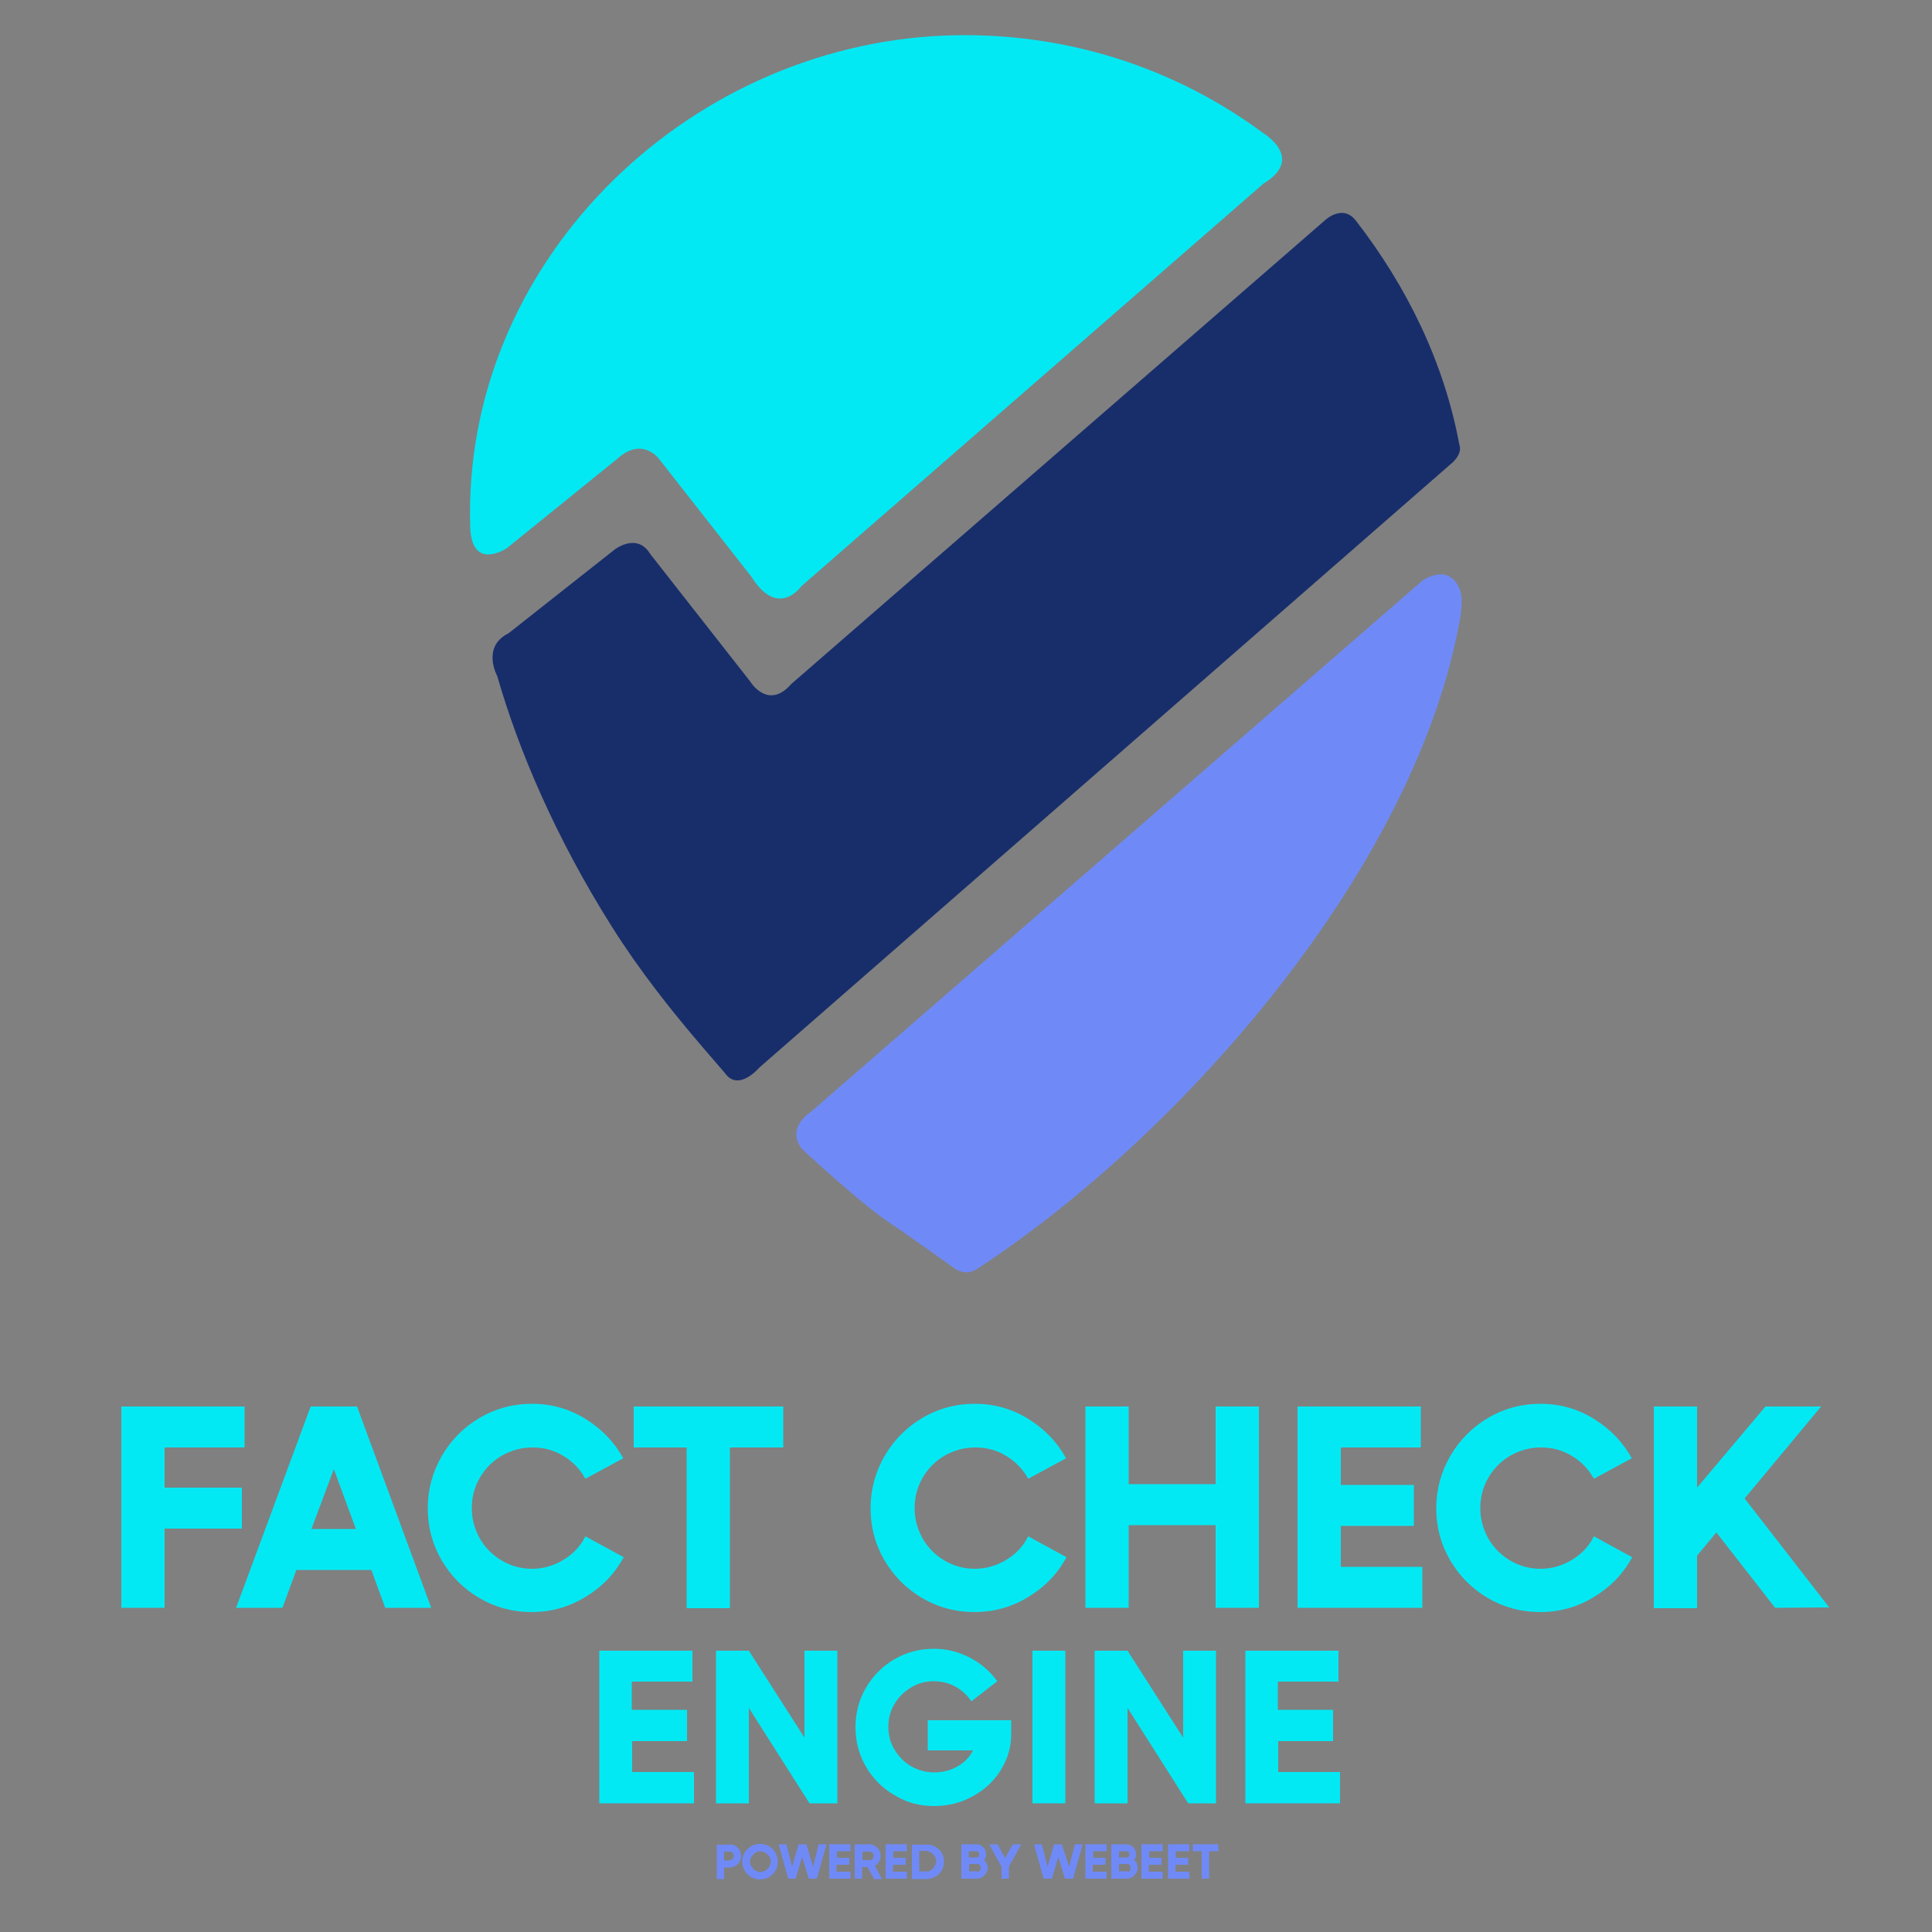 <?xml version="1.0" encoding="utf-8"?>
<!-- Generator: Adobe Illustrator 26.2.1, SVG Export Plug-In . SVG Version: 6.00 Build 0)  -->
<svg version="1.1" id="Livello_1" xmlns="http://www.w3.org/2000/svg" xmlns:xlink="http://www.w3.org/1999/xlink" x="0px" y="0px"
	 viewBox="0 0 500 500" style="enable-background:new 0 0 500 500;" xml:space="preserve">
<rect x="0" y="0" width="500" height="500" fill="#808080" stroke="none"/>
<style type="text/css">
	.st0{fill:#FFFFFF;}
	.st1{fill:#03E9F4;}
	.st2{fill:#6F8AF7;}
	.st3{fill:#182E6B;}
</style>
<path class="st0" d="M190.3,212.8"/>
<path class="st1" d="M121.7,136.5C119.5,68.7,176.8,12,244.5,9.2c30.9-1.2,59.6,8.3,82.5,25.3c0,0,10.8,6.5,0,13L207.4,151.7
	c0,0-6,8.6-12.9-2.4l-24-30.6c0,0-4.3-5.8-10.7,0l-28.3,22.9C131.6,141.7,122.1,148.2,121.7,136.5z"/>
<path class="st2" d="M207.6,297.4c0,0,14.6,13.6,22.1,18.7c5.4,3.6,13.3,9.3,17.4,12.2c1.7,1.2,3.9,1.3,5.6,0.2
	c52.4-34.1,114.2-103.9,125.3-169.2c0,0,0.6-4.5,0-6.1c0,0-1.9-7.8-9.8-3L209.8,287.8C209.8,287.8,203.2,291.9,207.6,297.4z"/>
<path class="st3" d="M182,271.2c-8.5-9.9-16.6-20.2-23.6-31.3c-14.6-23.1-24.3-46-29.7-64.9c0,0-4.2-7.6,2.9-11.1l27.5-21.7
	c0,0,5.8-4.5,9.2,1.2l25.8,32.9c0,0,4.6,7.7,10.7,0.7l138-119.9c0,0,4.6-4.5,8.1,0c13,16.8,22.8,36.4,26.8,58.1c0,0,1.1,2.3-2.6,5.2
	L196.5,276.3c0,0-5.4,6.4-8.9,1.4L182,271.2z"/>
<g>
	<path class="st1" d="M63.3,364v10.6H42.6V385h20v10.6h-20v20.5H31.4V364H63.3z"/>
	<path class="st1" d="M111.6,416.1H99.7l-3.6-9.8H76.7l-3.6,9.8h-12L80.4,364h12L111.6,416.1z M86.4,380.2l-5.8,15.5h11.5
		L86.4,380.2z"/>
	<path class="st1" d="M114.4,376.7c2.4-4.1,5.7-7.4,9.8-9.8c4.1-2.4,8.6-3.6,13.5-3.6c5,0,9.6,1.3,13.8,3.9c4.2,2.6,7.5,6,9.8,10.2
		l-9.8,5.3c-1.4-2.5-3.3-4.5-5.7-5.9c-2.4-1.5-5.1-2.2-8-2.2c-2.8,0-5.4,0.7-7.9,2.1c-2.4,1.4-4.3,3.3-5.7,5.7
		c-1.4,2.4-2.1,5-2.1,7.9c0,2.8,0.7,5.4,2.1,7.9c1.4,2.4,3.3,4.3,5.7,5.7s5,2.1,7.8,2.1c2.9,0,5.6-0.8,8.1-2.3
		c2.5-1.5,4.4-3.5,5.7-6.1l9.9,5.4c-2.3,4.3-5.6,7.7-9.9,10.3s-8.9,3.9-13.9,3.9c-4.9,0-9.4-1.2-13.5-3.6c-4.1-2.4-7.4-5.7-9.8-9.8
		c-2.4-4.1-3.6-8.6-3.6-13.5S112,380.8,114.4,376.7z"/>
	<path class="st1" d="M202.7,364v10.6h-13.8v41.6h-11.2v-41.6H164V364H202.7z"/>
	<path class="st1" d="M229,376.7c2.4-4.1,5.7-7.4,9.8-9.8c4.1-2.4,8.6-3.6,13.5-3.6c5,0,9.6,1.3,13.8,3.9c4.2,2.6,7.5,6,9.8,10.2
		l-9.8,5.3c-1.4-2.5-3.3-4.5-5.7-5.9c-2.4-1.5-5.1-2.2-8-2.2c-2.8,0-5.4,0.7-7.9,2.1c-2.4,1.4-4.3,3.3-5.7,5.7
		c-1.4,2.4-2.1,5-2.1,7.9c0,2.8,0.7,5.4,2.1,7.9c1.4,2.4,3.3,4.3,5.7,5.7s5,2.1,7.8,2.1c2.9,0,5.6-0.8,8.1-2.3
		c2.5-1.5,4.4-3.5,5.7-6.1l9.9,5.4c-2.3,4.3-5.6,7.7-9.9,10.3c-4.2,2.6-8.9,3.9-13.9,3.9c-4.9,0-9.4-1.2-13.5-3.6
		c-4.1-2.4-7.4-5.7-9.8-9.8c-2.4-4.1-3.6-8.6-3.6-13.5S226.6,380.8,229,376.7z"/>
	<path class="st1" d="M314.6,384.1V364h11.2v52.1h-11.2v-21.4h-22.5v21.4h-11.2V364h11.2v20.1H314.6z"/>
	<path class="st1" d="M347,394.9v10.6h21.1v10.6h-32.3V364h31.9v10.6H347v9.7h18.9v10.6H347z"/>
	<path class="st1" d="M375.4,376.7c2.4-4.1,5.7-7.4,9.8-9.8c4.1-2.4,8.6-3.6,13.5-3.6c5,0,9.6,1.3,13.8,3.9c4.2,2.6,7.5,6,9.8,10.2
		l-9.8,5.3c-1.4-2.5-3.3-4.5-5.7-5.9c-2.4-1.5-5.1-2.2-8-2.2c-2.8,0-5.4,0.7-7.9,2.1c-2.4,1.4-4.3,3.3-5.7,5.7
		c-1.4,2.4-2.1,5-2.1,7.9c0,2.8,0.7,5.4,2.1,7.9c1.4,2.4,3.3,4.3,5.7,5.7s5,2.1,7.8,2.1c2.9,0,5.6-0.8,8.1-2.3
		c2.5-1.5,4.4-3.5,5.7-6.1l9.9,5.4c-2.3,4.3-5.6,7.7-9.9,10.3c-4.2,2.6-8.9,3.9-13.9,3.9c-4.9,0-9.4-1.2-13.5-3.6
		c-4.1-2.4-7.4-5.7-9.8-9.8c-2.4-4.1-3.6-8.6-3.6-13.5S373,380.8,375.4,376.7z"/>
	<path class="st1" d="M473.4,416l-14,0.1l-15.2-19.5l-5,6v13.6h-11.2V364h11.2v21l17.7-21h14.4l-19.8,23.8L473.4,416z"/>
</g>
<g>
	<path class="st1" d="M163.6,450.6v8h16v8.1h-24.5v-39.5h24.1v8h-15.7v7.3h14.3v8.1H163.6z"/>
	<path class="st1" d="M208.2,449.7v-22.5h8.5v39.5h-7.2L193.8,442v24.7h-8.5v-39.5h8.5L208.2,449.7z"/>
	<path class="st1" d="M240.2,445.2h21.5v3.6c0,3.3-0.9,6.4-2.7,9.3c-1.8,2.9-4.2,5.1-7.3,6.8s-6.4,2.5-10,2.5
		c-3.7,0-7.1-0.9-10.2-2.8c-3.1-1.8-5.6-4.3-7.4-7.4c-1.8-3.1-2.7-6.5-2.7-10.2c0-3.7,0.9-7.1,2.7-10.2c1.8-3.1,4.3-5.6,7.4-7.4
		c3.1-1.8,6.5-2.7,10.2-2.7c3.3,0,6.4,0.8,9.3,2.3c2.9,1.5,5.3,3.6,7.1,6.1l-6.7,5.2c-1.1-1.6-2.4-2.8-4.1-3.8
		c-1.7-0.9-3.6-1.4-5.6-1.4c-2.1,0-4.1,0.5-5.9,1.6c-1.8,1.1-3.3,2.5-4.3,4.3c-1.1,1.8-1.6,3.8-1.6,5.9s0.5,4.1,1.6,5.9
		c1.1,1.8,2.5,3.3,4.3,4.3s3.8,1.6,5.9,1.6c2.2,0,4.2-0.5,6-1.5c1.8-1,3.2-2.4,4.1-4.2h-11.7V445.2z"/>
	<path class="st1" d="M267.2,466.7v-39.5h8.5v39.5H267.2z"/>
	<path class="st1" d="M306.2,449.7v-22.5h8.5v39.5h-7.2L291.8,442v24.7h-8.5v-39.5h8.5L306.2,449.7z"/>
	<path class="st1" d="M330.8,450.6v8h16v8.1h-24.5v-39.5h24.1v8h-15.7v7.3h14.3v8.1H330.8z"/>
</g>
<g>
	<path class="st2" d="M190.3,477.7c0.5,0.3,0.8,0.6,1.1,1.1c0.3,0.5,0.4,1,0.4,1.5c0,0.5-0.1,1-0.4,1.5c-0.3,0.5-0.6,0.8-1.1,1.1
		c-0.5,0.3-1,0.4-1.5,0.4h-1.4v3h-1.9v-8.9h3.3C189.3,477.3,189.8,477.4,190.3,477.7z M188.8,481.4c0.3,0,0.6-0.1,0.8-0.3
		c0.2-0.2,0.3-0.5,0.3-0.8c0-0.3-0.1-0.6-0.3-0.8c-0.2-0.2-0.5-0.3-0.8-0.3h-1.4v2.3H188.8z"/>
	<path class="st2" d="M194.4,485.8c-0.7-0.4-1.3-1-1.7-1.7c-0.4-0.7-0.6-1.5-0.6-2.3s0.2-1.6,0.6-2.3c0.4-0.7,1-1.3,1.7-1.7
		s1.5-0.6,2.3-0.6s1.6,0.2,2.3,0.6s1.3,1,1.7,1.7s0.6,1.5,0.6,2.3s-0.2,1.6-0.6,2.3s-1,1.3-1.7,1.7c-0.7,0.4-1.5,0.6-2.3,0.6
		S195.2,486.2,194.4,485.8z M198.1,484.1c0.4-0.2,0.7-0.6,1-1c0.2-0.4,0.4-0.9,0.4-1.3s-0.1-0.9-0.4-1.3c-0.2-0.4-0.6-0.7-1-1
		c-0.4-0.2-0.9-0.4-1.3-0.4c-0.5,0-0.9,0.1-1.3,0.4c-0.4,0.2-0.7,0.6-1,1s-0.4,0.9-0.4,1.3s0.1,0.9,0.4,1.3s0.6,0.7,1,1
		c0.4,0.2,0.9,0.4,1.3,0.4C197.2,484.5,197.7,484.3,198.1,484.1z"/>
	<path class="st2" d="M210.4,483.1l1.5-5.8h2l-2.5,8.9h-2.1l-1.7-5.6l-1.7,5.6H204l-2.5-8.9h2l1.5,5.8l1.7-5.8h2L210.4,483.1z"/>
	<path class="st2" d="M216.5,482.6v1.8h3.6v1.8h-5.5v-8.9h5.5v1.8h-3.5v1.7h3.2v1.8H216.5z"/>
	<path class="st2" d="M226.2,486.2l-1.7-3h-1.4v3h-1.9v-8.9h3.7c0.5,0,1,0.1,1.5,0.4c0.5,0.3,0.8,0.6,1.1,1.1c0.3,0.5,0.4,1,0.4,1.5
		c0,0.5-0.1,1-0.4,1.5c-0.3,0.5-0.6,0.8-1.1,1.1l1.9,3.4H226.2z M223.2,479.1v2.3h1.8c0.3,0,0.6-0.1,0.8-0.3
		c0.2-0.2,0.3-0.5,0.3-0.8c0-0.3-0.1-0.6-0.3-0.8c-0.2-0.2-0.5-0.3-0.8-0.3H223.2z"/>
	<path class="st2" d="M231.1,482.6v1.8h3.6v1.8h-5.5v-8.9h5.5v1.8h-3.5v1.7h3.2v1.8H231.1z"/>
	<path class="st2" d="M242,477.9c0.7,0.4,1.3,0.9,1.7,1.6c0.4,0.7,0.6,1.4,0.6,2.3s-0.2,1.6-0.6,2.3c-0.4,0.7-1,1.2-1.7,1.6
		c-0.7,0.4-1.5,0.6-2.3,0.6H236v-8.9h3.7C240.5,477.3,241.2,477.5,242,477.9z M239.6,484.4c0.5,0,0.9-0.1,1.3-0.4
		c0.4-0.2,0.7-0.6,1-1c0.2-0.4,0.4-0.8,0.4-1.3s-0.1-0.9-0.4-1.3c-0.2-0.4-0.6-0.7-1-1c-0.4-0.2-0.9-0.4-1.3-0.4h-1.7v5.3H239.6z"/>
	<path class="st2" d="M255.4,482.3c0.2,0.3,0.2,0.7,0.2,1.1c0,0.5-0.1,1-0.4,1.4s-0.6,0.8-1,1s-0.8,0.4-1.3,0.4h-2.2v0h-1.9v-8.9
		h3.9c0.5,0,0.9,0.1,1.3,0.4s0.7,0.5,0.9,0.9c0.2,0.4,0.3,0.8,0.3,1.3c0,0.3,0,0.6-0.1,0.8c-0.1,0.3-0.2,0.5-0.4,0.7
		C255,481.7,255.2,482,255.4,482.3z M250.7,479.1v1.6l2,0c0.2,0,0.4-0.1,0.5-0.2c0.2-0.2,0.2-0.4,0.2-0.6c0-0.2-0.1-0.4-0.2-0.6
		s-0.3-0.2-0.5-0.2H250.7z M253,484.4c0.2,0,0.4-0.1,0.6-0.3c0.2-0.2,0.2-0.4,0.2-0.7c0-0.3-0.1-0.5-0.2-0.7
		c-0.2-0.2-0.4-0.3-0.6-0.3h-2.2v1.9H253z"/>
	<path class="st2" d="M260.1,480.9l2-3.6h2.2l-3.2,5.8v3.1h-1.9v-3.1l-3.2-5.8h2.2L260.1,480.9z"/>
	<path class="st2" d="M276.7,483.1l1.5-5.8h2l-2.5,8.9h-2.1l-1.7-5.6l-1.7,5.6h-2.1l-2.5-8.9h2l1.5,5.8l1.7-5.8h2L276.7,483.1z"/>
	<path class="st2" d="M282.8,482.6v1.8h3.6v1.8h-5.5v-8.9h5.5v1.8h-3.5v1.7h3.2v1.8H282.8z"/>
	<path class="st2" d="M294.2,482.3c0.2,0.3,0.2,0.7,0.2,1.1c0,0.5-0.1,1-0.4,1.4s-0.6,0.8-1,1s-0.8,0.4-1.3,0.4h-2.2v0h-1.9v-8.9
		h3.9c0.5,0,0.9,0.1,1.3,0.4s0.7,0.5,0.9,0.9c0.2,0.4,0.3,0.8,0.3,1.3c0,0.3,0,0.6-0.1,0.8c-0.1,0.3-0.2,0.5-0.4,0.7
		C293.9,481.7,294.1,482,294.2,482.3z M289.6,479.1v1.6l2,0c0.2,0,0.4-0.1,0.5-0.2c0.2-0.2,0.2-0.4,0.2-0.6c0-0.2-0.1-0.4-0.2-0.6
		s-0.3-0.2-0.5-0.2H289.6z M291.8,484.4c0.2,0,0.4-0.1,0.6-0.3c0.2-0.2,0.2-0.4,0.2-0.7c0-0.3-0.1-0.5-0.2-0.7
		c-0.2-0.2-0.4-0.3-0.6-0.3h-2.2v1.9H291.8z"/>
	<path class="st2" d="M297.3,482.6v1.8h3.6v1.8h-5.5v-8.9h5.5v1.8h-3.5v1.7h3.2v1.8H297.3z"/>
	<path class="st2" d="M304.2,482.6v1.8h3.6v1.8h-5.5v-8.9h5.5v1.8h-3.5v1.7h3.2v1.8H304.2z"/>
	<path class="st2" d="M315.3,477.3v1.8h-2.4v7.1H311v-7.1h-2.3v-1.8H315.3z"/>
</g>
</svg>
